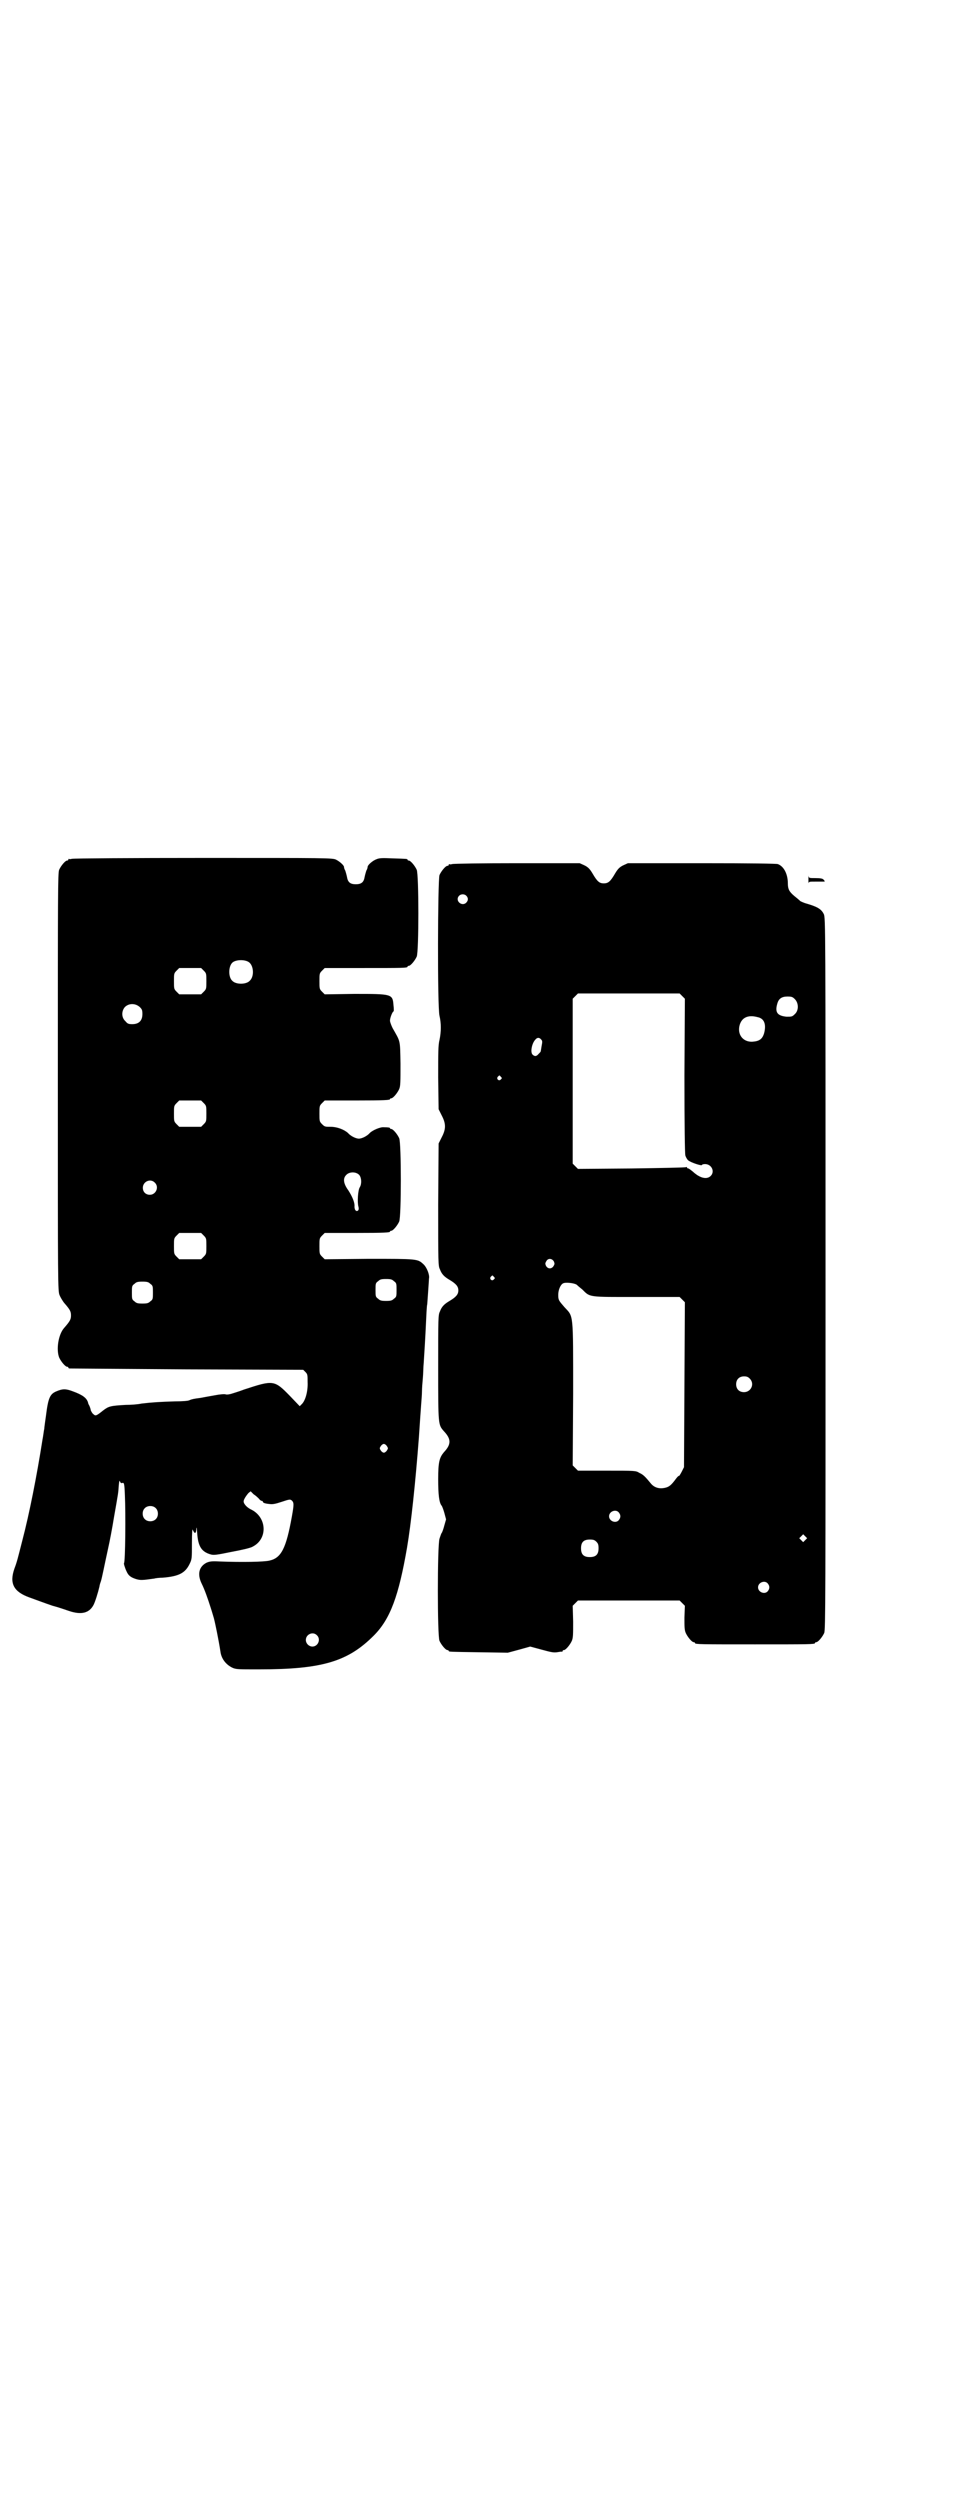 <?xml version="1.0" standalone="no"?>
<!DOCTYPE svg PUBLIC "-//W3C//DTD SVG 20010904//EN"
 "http://www.w3.org/TR/2001/REC-SVG-20010904/DTD/svg10.dtd">
<svg version="1.0" xmlns="http://www.w3.org/2000/svg"
 width="1100pt" height="2850pt" viewBox="0 0 1100 2850"
 preserveAspectRatio="xMidYMid meet">
<g transform="translate(0,2850) scale(0.5,-0.5)"
fill="#000000" stroke="none">
<path d="M164 3742 c-3 -1 -6 -1 -7 0 0 0 -1 0 -1 -2 0 -1 -1 -2 -3 -2 -4 0
-14 -12 -18 -21 -3 -7 -3 -52 -3 -484 0 -467 0 -476 4 -486 2 -5 7 -13 10 -17
14 -16 16 -20 16 -29 0 -9 -2 -13 -16 -29 -13 -15 -18 -49 -11 -67 4 -9 14
-21 18 -21 2 0 3 -1 3 -2 0 -1 1 -2 3 -2 1 0 121 -1 267 -2 l266 -1 5 -5 c5
-5 5 -7 5 -23 1 -21 -5 -42 -13 -50 l-5 -5 -22 23 c-36 37 -38 37 -105 15 -13
-5 -27 -9 -30 -10 -4 -1 -9 -2 -12 -1 -3 1 -14 0 -24 -2 -23 -4 -22 -4 -33 -6
-16 -2 -20 -3 -25 -5 -2 -2 -17 -3 -34 -3 -32 -1 -51 -2 -76 -5 -9 -2 -25 -3
-36 -3 -35 -2 -39 -3 -52 -13 -15 -12 -17 -13 -22 -8 -3 2 -5 7 -6 9 0 3 -2 7
-3 10 -2 3 -3 6 -3 7 -3 11 -13 18 -35 26 -16 6 -23 6 -37 0 -15 -6 -19 -15
-24 -55 -2 -14 -4 -28 -4 -31 -1 -3 -2 -14 -4 -24 -13 -83 -30 -169 -46 -230
-11 -43 -12 -48 -18 -64 -12 -34 -2 -53 34 -66 17 -6 35 -13 53 -19 12 -3 29
-9 38 -12 27 -9 45 -5 55 13 4 7 11 30 14 43 0 1 1 6 3 11 3 9 8 36 17 77 3
13 9 44 13 69 10 57 10 56 11 73 1 11 2 13 3 9 1 -3 3 -4 5 -3 4 1 5 0 6 -28
2 -42 1 -152 -2 -155 -1 0 2 -11 6 -19 4 -9 9 -13 21 -17 10 -3 14 -3 42 1 3
1 12 2 19 2 38 3 52 11 62 32 5 10 5 13 5 46 0 26 1 35 2 31 4 -10 8 -9 8 3 1
5 1 1 2 -10 2 -31 10 -43 31 -49 7 -2 14 -1 48 6 22 4 44 9 48 12 35 18 32 68
-5 85 -8 4 -16 12 -16 18 0 4 5 12 11 19 l5 4 7 -7 c5 -3 10 -8 12 -10 2 -3 5
-5 7 -5 1 0 2 -1 2 -2 0 -2 4 -4 15 -5 7 -1 13 0 28 5 18 6 19 6 23 3 5 -5 5
-9 0 -37 -13 -72 -24 -94 -51 -100 -12 -3 -62 -4 -114 -2 -19 1 -23 0 -30 -3
-17 -9 -21 -26 -11 -47 7 -14 14 -34 21 -56 3 -9 6 -20 7 -23 3 -11 11 -50 15
-76 2 -17 13 -31 29 -38 8 -3 13 -3 59 -3 145 0 203 18 262 77 38 38 57 91 76
201 9 53 19 146 27 251 2 29 4 61 5 73 1 12 2 26 2 32 0 6 1 20 2 30 1 10 1
26 2 35 2 31 3 48 4 67 2 43 3 65 4 66 0 1 1 13 2 28 1 15 2 29 2 31 2 8 -5
26 -13 33 -13 12 -14 12 -125 12 l-100 -1 -6 6 c-6 6 -6 7 -6 24 0 17 0 18 6
24 l6 6 69 0 c69 0 80 1 80 3 0 1 1 2 3 2 4 0 14 12 18 21 5 11 5 179 0 190
-4 9 -14 21 -18 21 -2 0 -3 1 -3 2 0 1 -3 2 -14 2 -8 1 -26 -7 -32 -13 -6 -7
-18 -13 -25 -13 -7 0 -19 6 -25 13 -9 8 -25 14 -39 14 -13 0 -14 0 -20 6 -6 6
-6 7 -6 24 0 17 0 18 6 24 l6 6 69 0 c69 0 80 1 80 3 0 1 1 2 3 2 4 0 14 12
18 21 3 7 3 16 3 58 -1 56 0 49 -18 81 -3 6 -6 14 -6 17 0 7 6 21 8 21 1 0 1
6 0 14 -2 26 -3 26 -90 26 l-67 -1 -6 6 c-6 6 -6 7 -6 24 0 17 0 18 6 24 l6 6
89 0 c88 0 100 0 100 3 0 1 1 2 3 2 4 0 14 12 18 21 5 11 5 187 0 198 -4 9
-14 21 -18 21 -2 0 -3 1 -3 2 0 2 -1 2 -34 3 -23 1 -30 1 -37 -2 -8 -3 -19
-12 -20 -17 0 -2 -1 -6 -3 -9 -1 -3 -3 -10 -4 -15 -2 -12 -8 -16 -20 -16 -12
0 -18 4 -20 16 -1 5 -3 12 -4 15 -2 3 -3 7 -3 9 -1 4 -10 12 -18 16 -8 4 -20
4 -303 4 -162 0 -297 -1 -300 -2z m403 -235 c12 -7 14 -33 3 -43 -8 -9 -32 -9
-40 0 -9 8 -9 32 0 41 7 7 27 8 37 2z m-102 -20 c6 -6 6 -7 6 -24 0 -17 0 -18
-6 -24 l-6 -6 -25 0 -25 0 -6 6 c-6 6 -6 7 -6 24 0 17 0 18 6 24 l6 6 25 0 25
0 6 -6z m-146 -83 c5 -5 6 -7 6 -16 0 -15 -8 -23 -23 -23 -9 0 -11 1 -16 7 -9
8 -9 23 -1 32 9 9 24 9 34 0z m146 -219 c6 -6 6 -7 6 -24 0 -17 0 -18 -6 -24
l-6 -6 -25 0 -25 0 -6 6 c-6 6 -6 7 -6 24 0 17 0 18 6 24 l6 6 25 0 25 0 6 -6z
m355 -164 c5 -6 6 -20 1 -28 -4 -6 -6 -34 -3 -44 1 -4 1 -7 -1 -9 -4 -3 -8 1
-8 9 1 9 -5 23 -14 37 -11 15 -13 27 -5 35 7 8 23 8 30 0z m-467 -17 c11 -10
3 -28 -11 -28 -9 0 -16 6 -16 16 0 14 17 22 27 12z m112 -121 c6 -6 6 -7 6
-24 0 -17 0 -18 -6 -24 l-6 -6 -25 0 -25 0 -6 6 c-6 6 -6 7 -6 24 0 17 0 18 6
24 l6 6 25 0 25 0 6 -6z m434 -104 c6 -4 6 -6 6 -20 0 -14 0 -16 -6 -20 -4 -4
-7 -5 -18 -5 -11 0 -14 1 -18 5 -6 4 -6 6 -6 20 0 14 0 16 6 20 4 4 7 5 18 5
11 0 14 -1 18 -5z m-556 -6 c6 -4 6 -6 6 -20 0 -14 0 -16 -6 -20 -4 -4 -7 -5
-18 -5 -11 0 -14 1 -18 5 -6 4 -6 6 -6 20 0 14 0 16 6 20 4 4 7 5 18 5 11 0
14 -1 18 -5z m540 -370 c3 -5 3 -5 0 -10 -2 -3 -5 -5 -7 -5 -2 0 -5 2 -7 5 -3
5 -3 5 0 10 2 3 5 5 7 5 2 0 5 -2 7 -5z m-528 -141 c7 -6 7 -19 1 -25 -6 -7
-19 -7 -25 -1 -7 6 -7 19 -1 25 6 7 19 7 25 1z m368 -290 c10 -9 3 -26 -10
-26 -8 0 -15 7 -15 15 0 13 16 20 25 11z"/>
<path d="M1032 3730 c-3 -1 -6 -1 -7 0 0 0 -1 0 -1 -2 0 -1 -1 -2 -3 -2 -4 0
-14 -12 -18 -21 -4 -11 -5 -300 0 -321 4 -17 4 -36 0 -55 -3 -12 -3 -28 -3
-86 l1 -72 7 -14 c10 -19 10 -31 0 -50 l-7 -14 -1 -139 c0 -134 0 -140 4 -148
4 -11 10 -17 22 -24 15 -9 20 -15 20 -24 0 -9 -5 -15 -20 -24 -12 -7 -18 -13
-22 -24 -4 -8 -4 -14 -4 -128 0 -132 0 -130 13 -145 17 -18 17 -30 0 -48 -10
-12 -13 -22 -13 -61 0 -35 2 -54 8 -61 1 -1 4 -9 6 -16 l4 -15 -4 -14 c-2 -8
-5 -16 -6 -17 -1 -1 -3 -7 -5 -13 -5 -17 -5 -222 0 -233 4 -9 14 -21 18 -21 2
0 3 -1 3 -2 0 -2 2 -2 70 -3 l65 -1 26 7 25 7 26 -7 c22 -6 27 -7 35 -6 6 1
11 2 12 1 0 0 1 1 1 2 0 1 1 2 3 2 4 0 14 12 18 21 3 7 3 15 3 44 l-1 36 6 6
6 6 116 0 116 0 6 -6 6 -6 -1 -27 c0 -21 0 -28 3 -35 4 -9 14 -21 18 -21 2 0
3 -1 3 -2 0 -3 13 -3 137 -3 124 0 137 0 137 3 0 1 1 2 3 2 4 0 14 12 18 21 3
7 3 82 3 819 0 793 0 812 -4 820 -6 12 -15 17 -43 25 -5 2 -11 4 -12 6 -1 1
-7 6 -12 10 -12 10 -15 16 -15 29 0 21 -9 39 -23 44 -3 1 -59 2 -174 2 l-168
0 -11 -5 c-8 -4 -12 -8 -18 -18 -11 -19 -16 -23 -26 -23 -10 0 -15 4 -26 23
-6 10 -10 14 -18 18 l-11 5 -143 0 c-79 0 -145 -1 -148 -2z m32 -72 c5 -5 5
-11 0 -16 -10 -10 -27 5 -16 16 4 4 12 4 16 0z m493 -229 l6 -6 -1 -175 c0
-116 1 -177 2 -182 1 -4 4 -9 6 -11 5 -5 32 -14 32 -11 0 1 3 2 7 2 15 0 23
-17 13 -27 -9 -9 -25 -5 -41 10 -5 4 -9 7 -10 7 -2 0 -3 1 -3 2 0 1 -1 2 -2 1
-2 -1 -58 -2 -125 -3 l-122 -1 -6 6 -6 6 0 188 0 188 6 6 6 6 116 0 116 0 6
-6z m257 -7 c9 -9 9 -26 0 -34 -6 -6 -7 -6 -19 -6 -21 2 -27 10 -21 30 3 11
10 16 23 16 10 0 12 -1 17 -6z m-85 -41 c15 -3 20 -16 15 -36 -4 -14 -11 -19
-27 -20 -21 -1 -35 16 -29 38 5 17 19 24 41 18z m-494 -51 c3 -3 3 -5 1 -15
-1 -7 -2 -12 -2 -12 0 -1 -2 -3 -5 -6 -5 -6 -9 -6 -14 -1 -5 6 -1 26 7 34 4 5
9 5 13 0z m-92 -85 c3 -3 3 -3 0 -6 -4 -5 -11 1 -7 6 4 4 4 4 7 0z m121 -421
c2 -5 2 -6 -1 -11 -5 -7 -13 -6 -17 1 -2 5 -2 6 1 11 4 7 13 6 17 -1z m-137
-35 c3 -3 3 -3 0 -6 -4 -5 -11 1 -7 6 4 4 4 4 7 0z m189 -18 c2 -2 8 -7 13
-11 18 -18 13 -17 124 -17 l98 0 6 -6 6 -6 -1 -188 -1 -188 -5 -10 c-3 -6 -6
-10 -6 -10 -1 1 -4 -2 -7 -6 -11 -15 -16 -19 -25 -21 -13 -3 -24 0 -32 9 -14
17 -18 21 -27 25 -8 5 -9 5 -74 5 l-66 0 -6 6 -6 6 1 163 c0 189 1 175 -20
198 -13 15 -14 16 -14 28 0 11 5 23 11 26 5 3 25 1 31 -3z m395 -214 c12 -12
3 -31 -13 -31 -11 0 -18 7 -18 18 0 11 7 18 18 18 6 0 9 -1 13 -5z m-299 -305
c5 -6 5 -12 0 -18 -7 -8 -22 -2 -22 9 0 11 15 17 22 9z m426 -63 l-5 -5 -4 4
-5 5 4 4 5 5 4 -4 5 -5 -4 -4z m-477 -4 c4 -4 5 -7 5 -15 0 -14 -6 -20 -20
-20 -14 0 -20 6 -20 20 0 14 6 20 20 20 8 0 11 -1 15 -5z m391 -95 c5 -6 5
-12 0 -18 -7 -8 -22 -2 -22 9 0 11 15 17 22 9z"/>
<path d="M1845 3695 c0 -8 0 -12 0 -9 1 4 2 4 16 4 8 0 15 0 16 0 1 0 3 0 4 0
2 0 1 2 -2 5 -2 2 -7 3 -18 3 -15 0 -15 0 -16 6 0 3 0 -1 0 -9z"/>
</g>
</svg>
